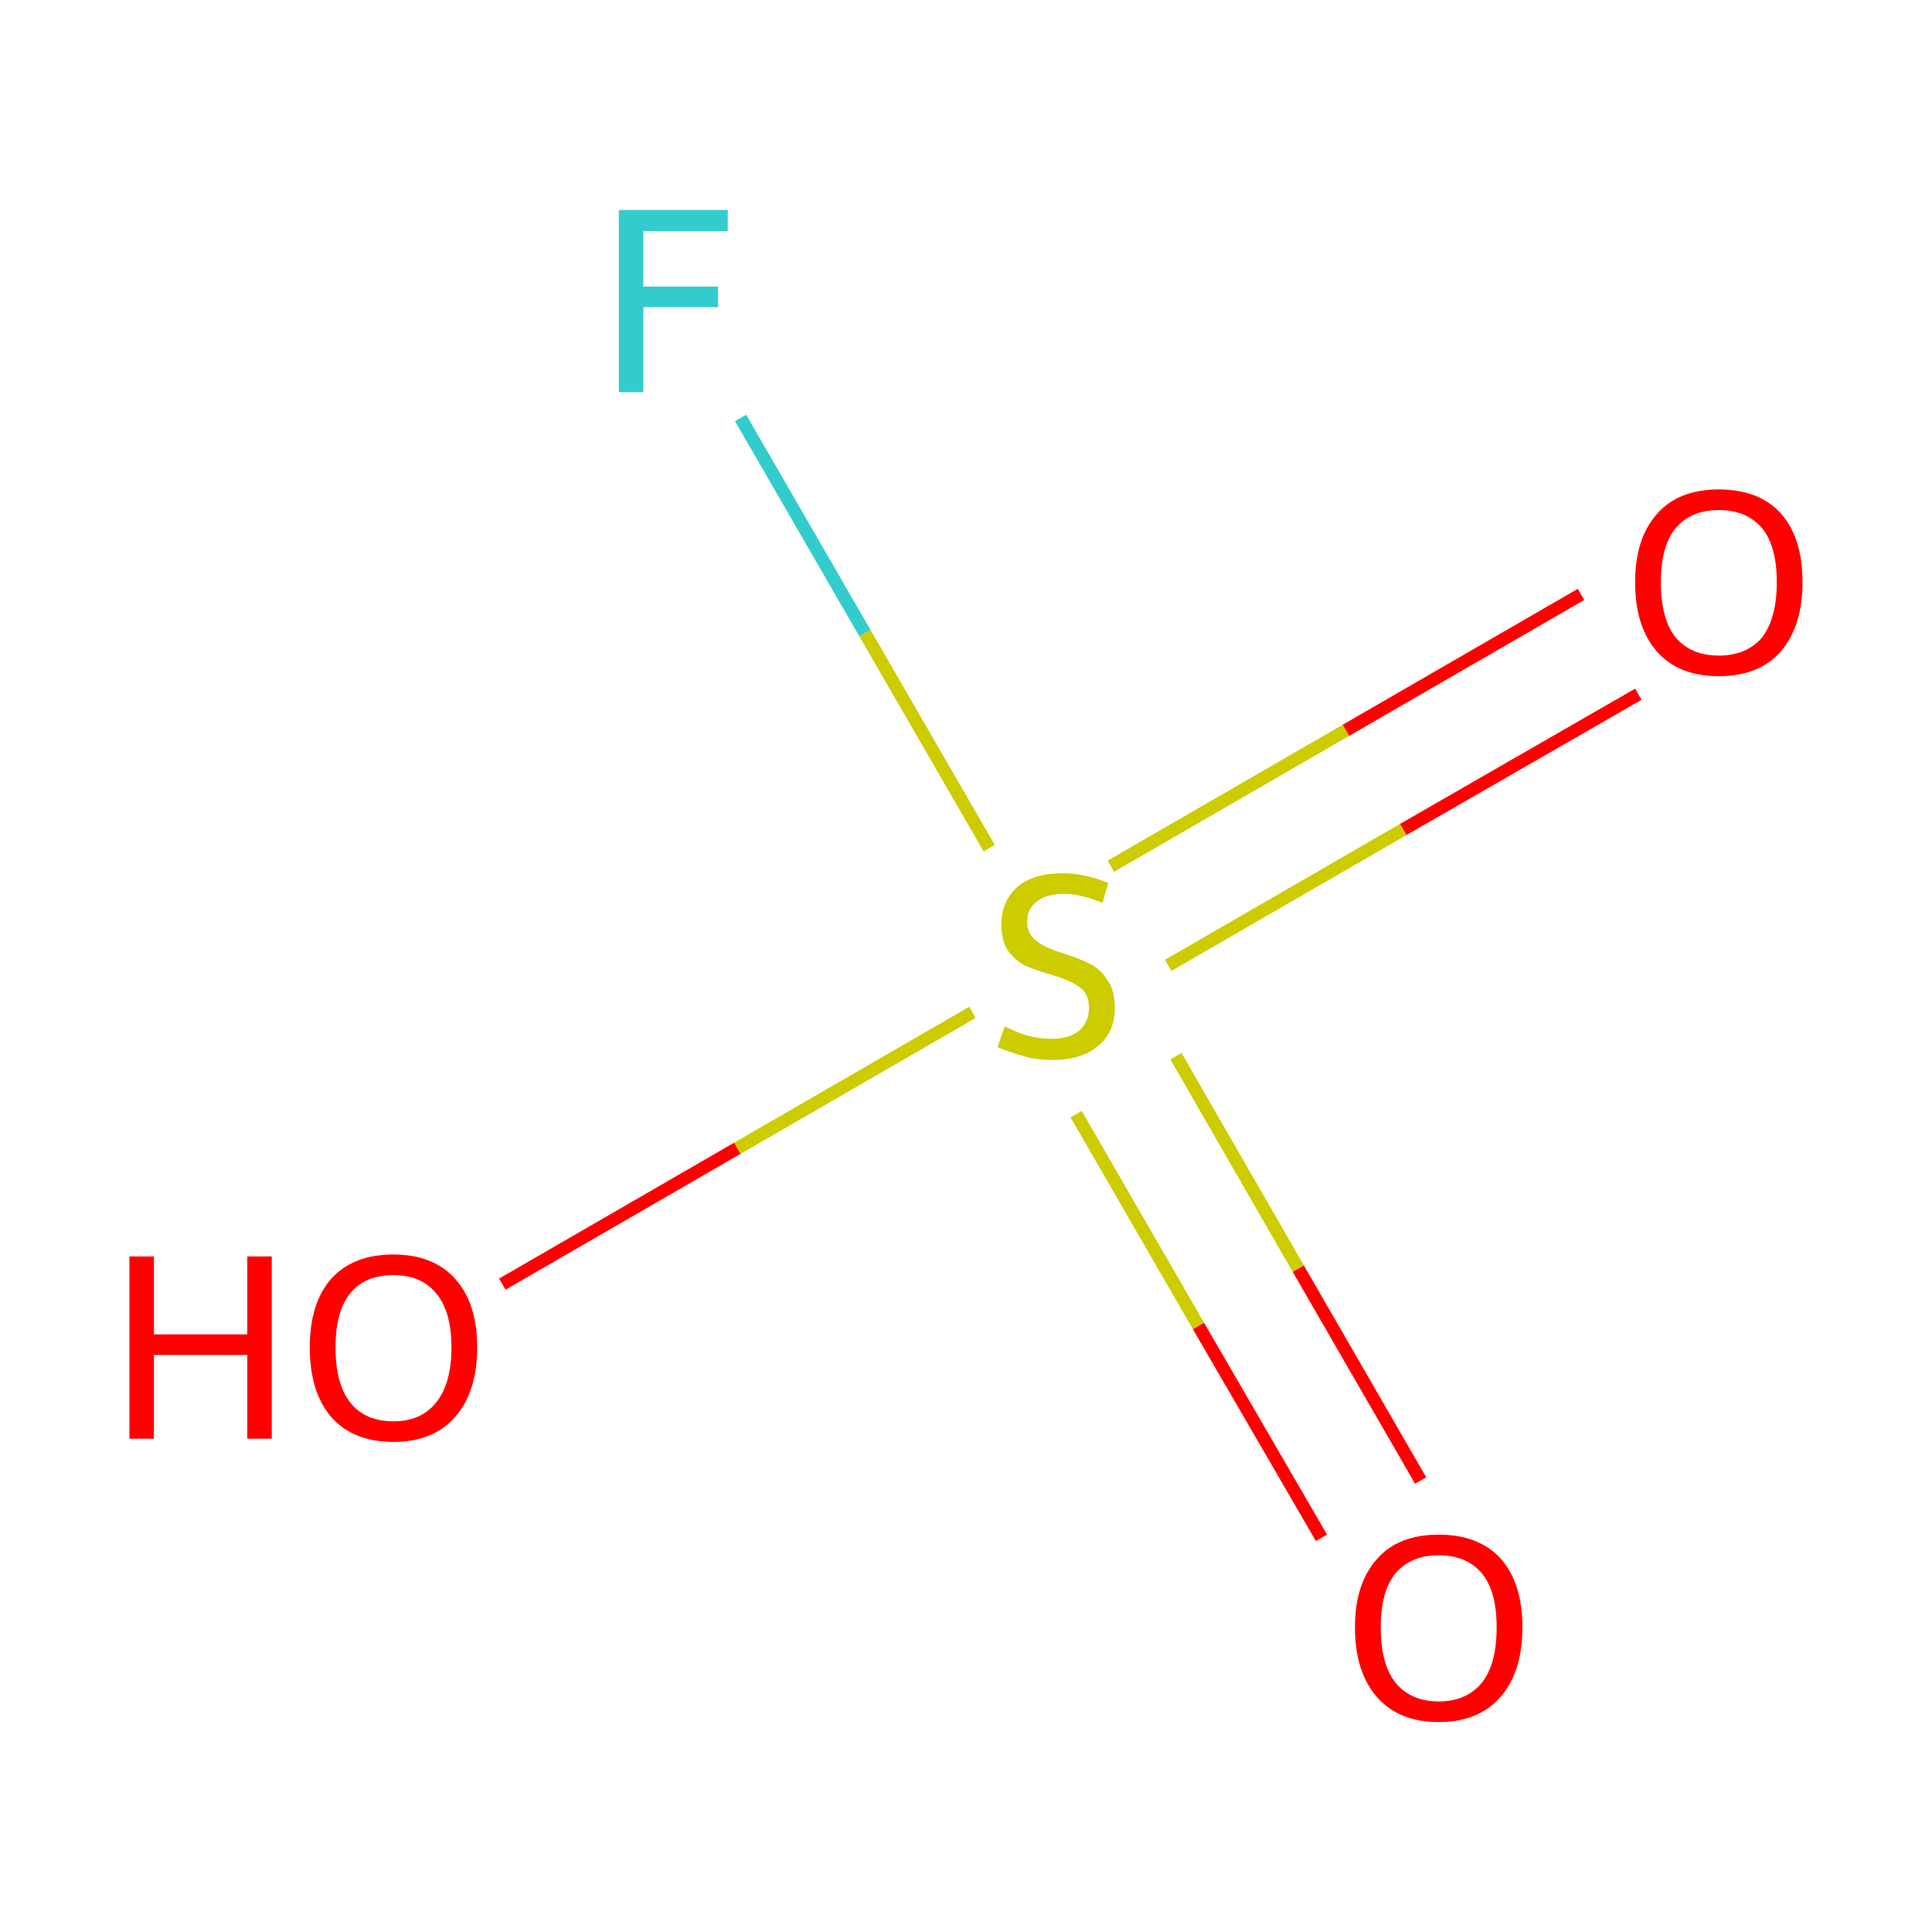 <?xml version='1.0' encoding='iso-8859-1'?>
<svg version='1.1' baseProfile='full'
              xmlns='http://www.w3.org/2000/svg'
                      xmlns:rdkit='http://www.rdkit.org/xml'
                      xmlns:xlink='http://www.w3.org/1999/xlink'
                  xml:space='preserve'
width='300px' height='300px' viewBox='0 0 300 300'>
<!-- END OF HEADER -->
<rect style='opacity:1.0;fill:#FFFFFF;stroke:none' width='300.0' height='300.0' x='0.0' y='0.0'> </rect>
<path class='bond-0 atom-0 atom-1' d='M 78.0,199.4 L 114.5,178.3' style='fill:none;fill-rule:evenodd;stroke:#FF0000;stroke-width:2.0px;stroke-linecap:butt;stroke-linejoin:miter;stroke-opacity:1' />
<path class='bond-0 atom-0 atom-1' d='M 114.5,178.3 L 151.0,157.2' style='fill:none;fill-rule:evenodd;stroke:#CCCC00;stroke-width:2.0px;stroke-linecap:butt;stroke-linejoin:miter;stroke-opacity:1' />
<path class='bond-1 atom-1 atom-2' d='M 181.4,149.9 L 217.9,128.8' style='fill:none;fill-rule:evenodd;stroke:#CCCC00;stroke-width:2.0px;stroke-linecap:butt;stroke-linejoin:miter;stroke-opacity:1' />
<path class='bond-1 atom-1 atom-2' d='M 217.9,128.8 L 254.4,107.8' style='fill:none;fill-rule:evenodd;stroke:#FF0000;stroke-width:2.0px;stroke-linecap:butt;stroke-linejoin:miter;stroke-opacity:1' />
<path class='bond-1 atom-1 atom-2' d='M 172.5,134.5 L 209.0,113.4' style='fill:none;fill-rule:evenodd;stroke:#CCCC00;stroke-width:2.0px;stroke-linecap:butt;stroke-linejoin:miter;stroke-opacity:1' />
<path class='bond-1 atom-1 atom-2' d='M 209.0,113.4 L 245.5,92.3' style='fill:none;fill-rule:evenodd;stroke:#FF0000;stroke-width:2.0px;stroke-linecap:butt;stroke-linejoin:miter;stroke-opacity:1' />
<path class='bond-2 atom-1 atom-3' d='M 167.1,173.0 L 186.1,205.9' style='fill:none;fill-rule:evenodd;stroke:#CCCC00;stroke-width:2.0px;stroke-linecap:butt;stroke-linejoin:miter;stroke-opacity:1' />
<path class='bond-2 atom-1 atom-3' d='M 186.1,205.9 L 205.2,238.8' style='fill:none;fill-rule:evenodd;stroke:#FF0000;stroke-width:2.0px;stroke-linecap:butt;stroke-linejoin:miter;stroke-opacity:1' />
<path class='bond-2 atom-1 atom-3' d='M 182.6,164.0 L 201.6,197.0' style='fill:none;fill-rule:evenodd;stroke:#CCCC00;stroke-width:2.0px;stroke-linecap:butt;stroke-linejoin:miter;stroke-opacity:1' />
<path class='bond-2 atom-1 atom-3' d='M 201.6,197.0 L 220.6,229.9' style='fill:none;fill-rule:evenodd;stroke:#FF0000;stroke-width:2.0px;stroke-linecap:butt;stroke-linejoin:miter;stroke-opacity:1' />
<path class='bond-3 atom-1 atom-4' d='M 153.6,131.7 L 134.3,98.3' style='fill:none;fill-rule:evenodd;stroke:#CCCC00;stroke-width:2.0px;stroke-linecap:butt;stroke-linejoin:miter;stroke-opacity:1' />
<path class='bond-3 atom-1 atom-4' d='M 134.3,98.3 L 115.0,64.9' style='fill:none;fill-rule:evenodd;stroke:#33CCCC;stroke-width:2.0px;stroke-linecap:butt;stroke-linejoin:miter;stroke-opacity:1' />
<path class='atom-0' d='M 20.1 195.1
L 23.9 195.1
L 23.9 207.2
L 38.4 207.2
L 38.4 195.1
L 42.2 195.1
L 42.2 223.4
L 38.4 223.4
L 38.4 210.4
L 23.9 210.4
L 23.9 223.4
L 20.1 223.4
L 20.1 195.1
' fill='#FF0000'/>
<path class='atom-0' d='M 48.1 209.2
Q 48.1 202.4, 51.4 198.6
Q 54.8 194.8, 61.1 194.8
Q 67.3 194.8, 70.7 198.6
Q 74.1 202.4, 74.1 209.2
Q 74.1 216.1, 70.7 220.0
Q 67.3 223.9, 61.1 223.9
Q 54.8 223.9, 51.4 220.0
Q 48.1 216.1, 48.1 209.2
M 61.1 220.7
Q 65.4 220.7, 67.7 217.8
Q 70.1 214.9, 70.1 209.2
Q 70.1 203.6, 67.7 200.8
Q 65.4 198.0, 61.1 198.0
Q 56.7 198.0, 54.4 200.8
Q 52.1 203.6, 52.1 209.2
Q 52.1 214.9, 54.4 217.8
Q 56.7 220.7, 61.1 220.7
' fill='#FF0000'/>
<path class='atom-1' d='M 156.0 159.4
Q 156.3 159.5, 157.6 160.1
Q 158.9 160.7, 160.4 161.0
Q 161.9 161.3, 163.3 161.3
Q 166.0 161.3, 167.5 160.1
Q 169.1 158.7, 169.1 156.5
Q 169.1 154.9, 168.3 153.9
Q 167.5 153.0, 166.3 152.5
Q 165.1 151.9, 163.1 151.3
Q 160.6 150.6, 159.1 149.9
Q 157.6 149.1, 156.5 147.6
Q 155.5 146.1, 155.5 143.5
Q 155.5 140.0, 157.9 137.8
Q 160.3 135.6, 165.1 135.6
Q 168.4 135.6, 172.1 137.1
L 171.2 140.2
Q 167.8 138.8, 165.3 138.8
Q 162.5 138.8, 161.0 140.0
Q 159.5 141.1, 159.5 143.1
Q 159.5 144.6, 160.3 145.5
Q 161.1 146.4, 162.2 146.9
Q 163.3 147.5, 165.3 148.1
Q 167.8 148.9, 169.3 149.7
Q 170.9 150.5, 171.9 152.1
Q 173.1 153.7, 173.1 156.5
Q 173.1 160.4, 170.4 162.5
Q 167.8 164.6, 163.5 164.6
Q 160.9 164.6, 159.0 164.0
Q 157.1 163.5, 154.9 162.6
L 156.0 159.4
' fill='#CCCC00'/>
<path class='atom-2' d='M 253.9 90.4
Q 253.9 83.6, 257.3 79.8
Q 260.6 76.0, 266.9 76.0
Q 273.2 76.0, 276.6 79.8
Q 279.9 83.6, 279.9 90.4
Q 279.9 97.2, 276.5 101.2
Q 273.1 105.0, 266.9 105.0
Q 260.7 105.0, 257.3 101.2
Q 253.9 97.3, 253.9 90.4
M 266.9 101.8
Q 271.2 101.8, 273.6 99.0
Q 275.9 96.0, 275.9 90.4
Q 275.9 84.8, 273.6 82.0
Q 271.2 79.2, 266.9 79.2
Q 262.6 79.2, 260.2 82.0
Q 257.9 84.8, 257.9 90.4
Q 257.9 96.1, 260.2 99.0
Q 262.6 101.8, 266.9 101.8
' fill='#FF0000'/>
<path class='atom-3' d='M 210.4 252.7
Q 210.4 245.9, 213.8 242.1
Q 217.1 238.3, 223.4 238.3
Q 229.7 238.3, 233.1 242.1
Q 236.4 245.9, 236.4 252.7
Q 236.4 259.6, 233.0 263.5
Q 229.6 267.4, 223.4 267.4
Q 217.2 267.4, 213.8 263.5
Q 210.4 259.6, 210.4 252.7
M 223.4 264.2
Q 227.7 264.2, 230.1 261.3
Q 232.4 258.4, 232.4 252.7
Q 232.4 247.1, 230.1 244.3
Q 227.7 241.5, 223.4 241.5
Q 219.1 241.5, 216.7 244.3
Q 214.4 247.1, 214.4 252.7
Q 214.4 258.4, 216.7 261.3
Q 219.1 264.2, 223.4 264.2
' fill='#FF0000'/>
<path class='atom-4' d='M 96.1 32.6
L 113.0 32.6
L 113.0 35.9
L 99.9 35.9
L 99.9 44.5
L 111.5 44.5
L 111.5 47.7
L 99.9 47.7
L 99.9 60.9
L 96.1 60.9
L 96.1 32.6
' fill='#33CCCC'/>
</svg>
